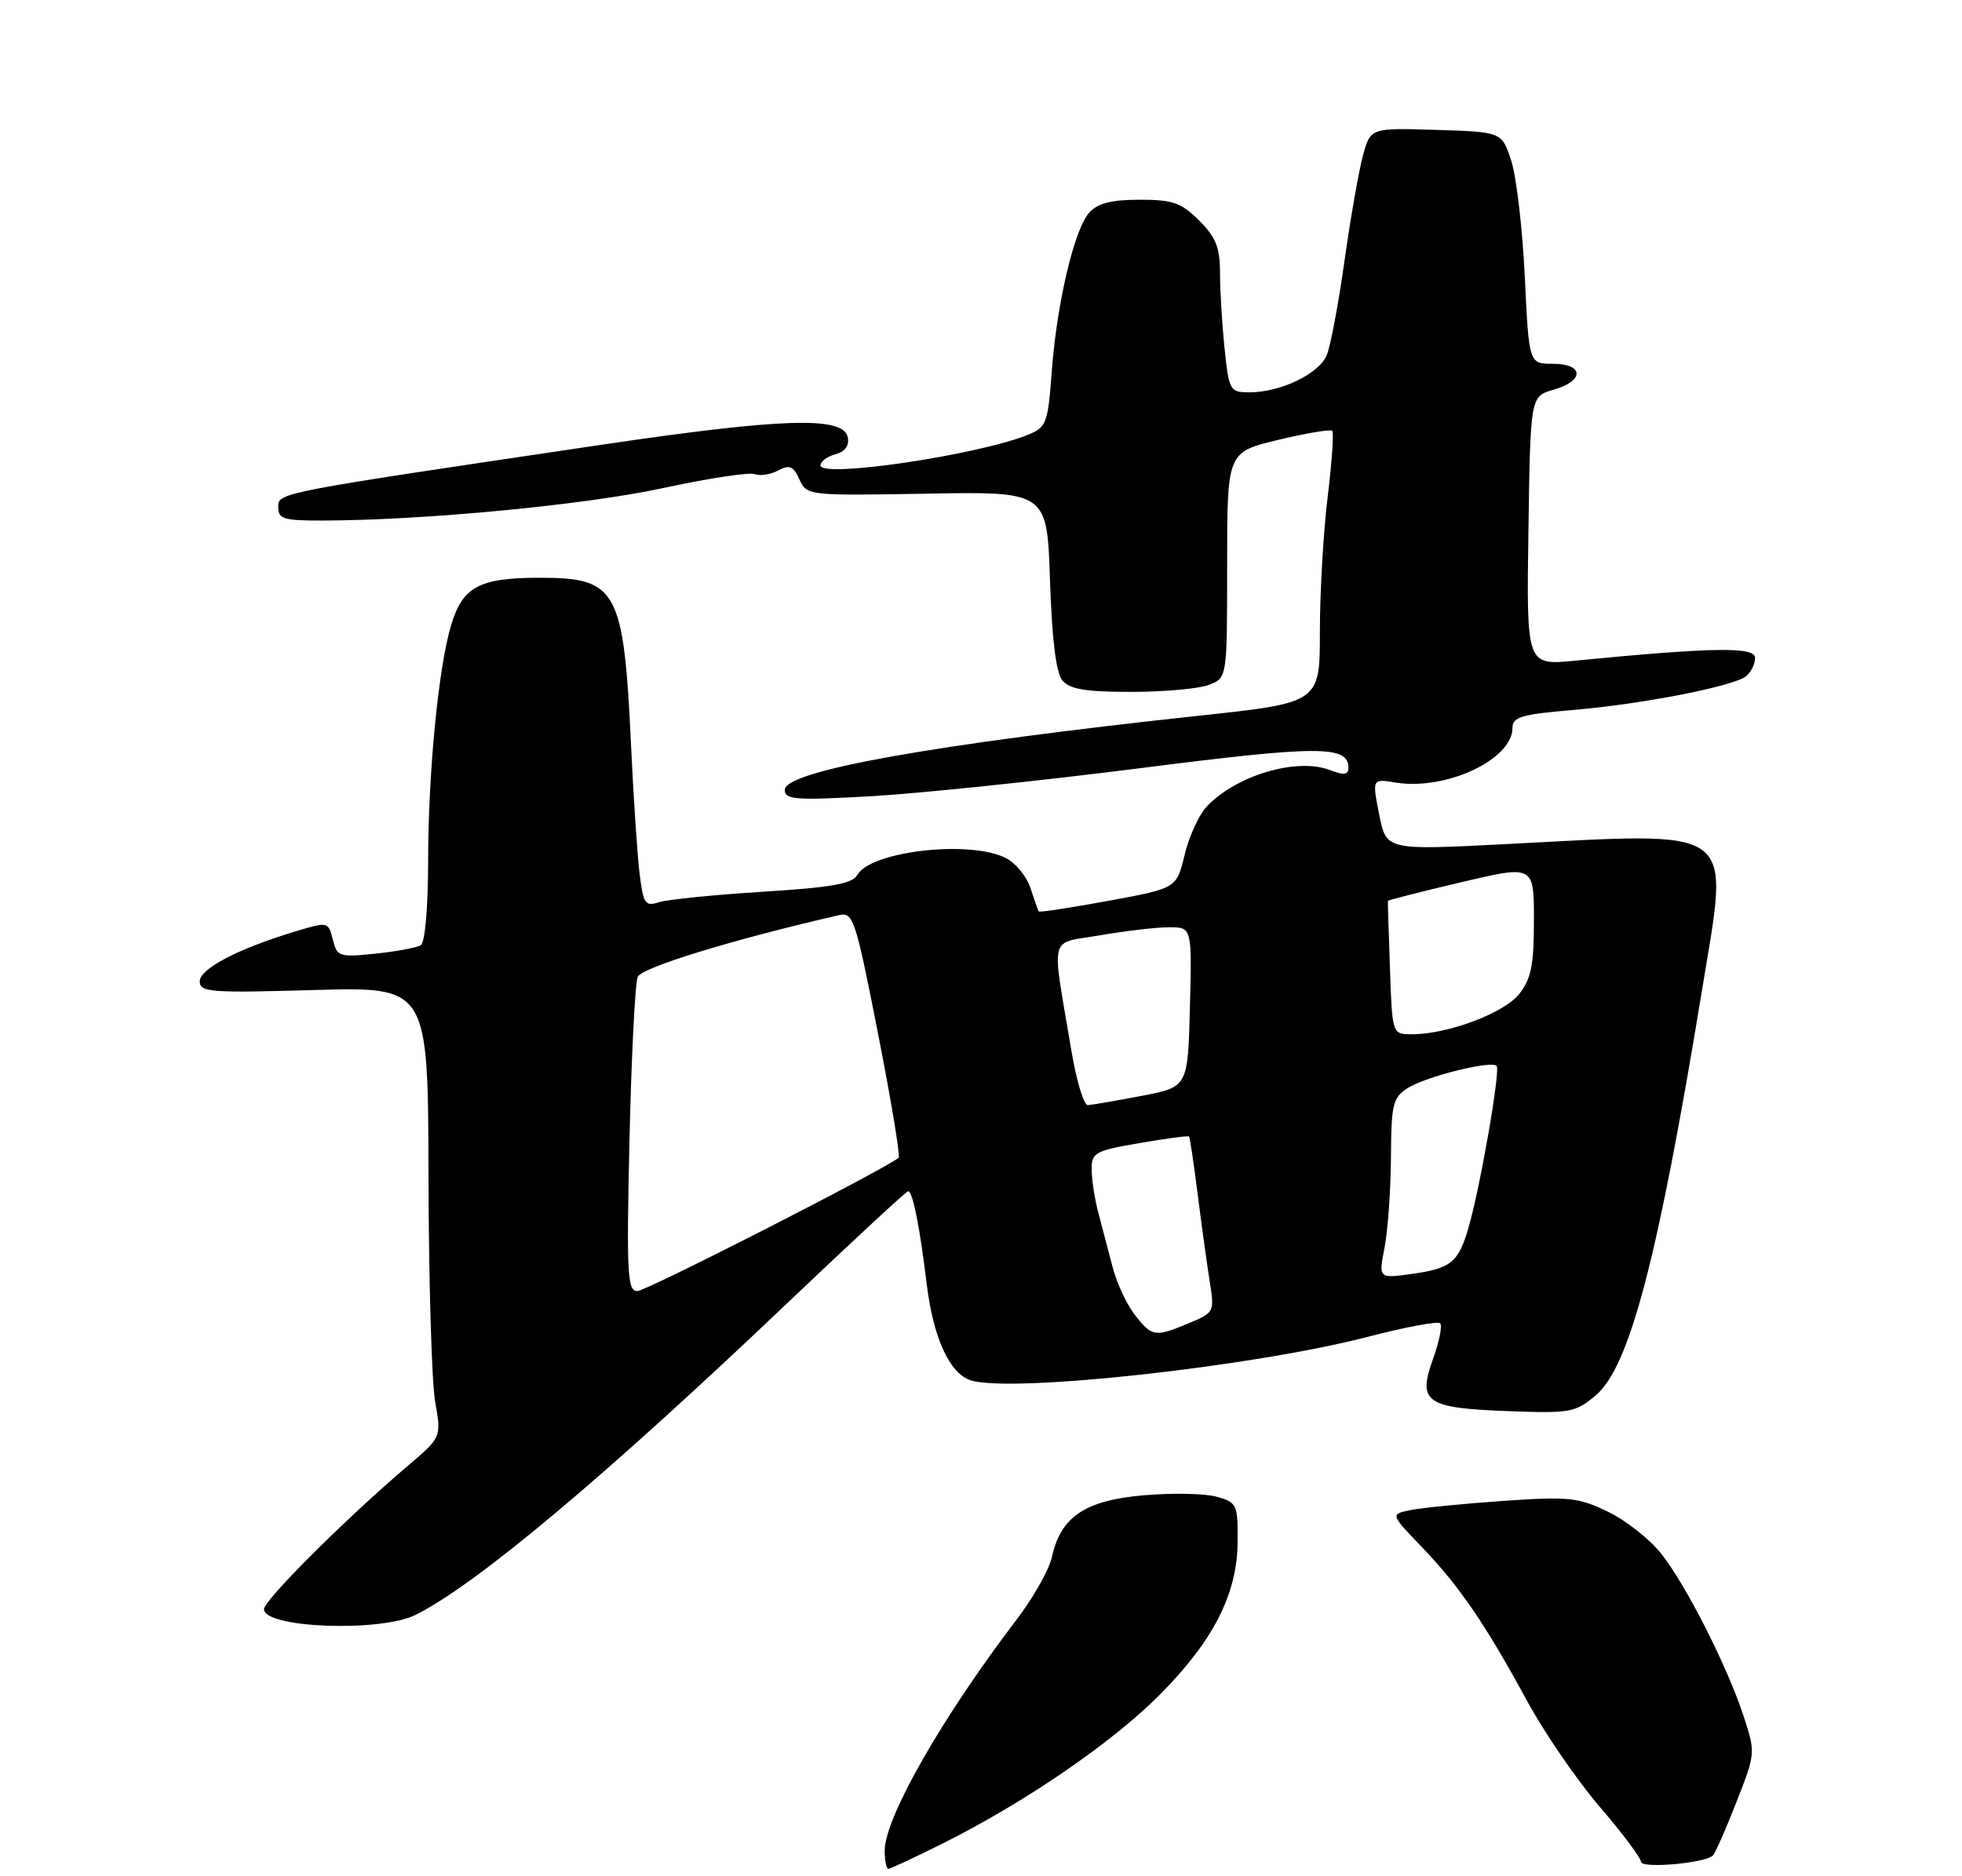 <?xml version="1.0" encoding="UTF-8" standalone="no"?>
<!DOCTYPE svg PUBLIC "-//W3C//DTD SVG 1.1//EN" "http://www.w3.org/Graphics/SVG/1.1/DTD/svg11.dtd" >
<svg xmlns="http://www.w3.org/2000/svg" xmlns:xlink="http://www.w3.org/1999/xlink" version="1.1" viewBox="0 0 275 263">
 <g >
 <path fill="currentColor"
d=" M 132.27 258.38 C 143.73 252.64 155.89 244.30 162.51 237.64 C 170.10 230.02 173.44 223.44 173.47 216.08 C 173.50 210.91 173.37 210.63 170.50 209.83 C 168.85 209.37 164.24 209.29 160.25 209.64 C 152.06 210.36 148.67 212.65 147.43 218.32 C 147.05 220.07 144.84 223.97 142.54 227.00 C 132.04 240.76 124.00 254.85 124.00 259.47 C 124.00 260.86 124.24 262.00 124.52 262.00 C 124.81 262.00 128.30 260.37 132.27 258.38 Z  M 240.10 260.12 C 240.43 259.78 241.91 256.41 243.39 252.63 C 246.06 245.83 246.07 245.72 244.40 240.63 C 242.11 233.63 236.36 222.28 232.85 217.83 C 231.26 215.81 227.90 213.16 225.38 211.94 C 221.22 209.93 219.90 209.79 210.74 210.42 C 205.21 210.80 199.37 211.38 197.77 211.70 C 194.85 212.28 194.85 212.28 199.29 216.89 C 204.54 222.35 208.17 227.66 214.06 238.50 C 216.45 242.90 221.01 249.55 224.20 253.28 C 227.39 257.00 230.00 260.48 230.00 261.01 C 230.00 262.01 239.04 261.22 240.10 260.12 Z  M 58.30 226.38 C 66.92 222.03 84.86 206.96 110.67 182.39 C 119.56 173.93 127.04 167.00 127.30 167.00 C 127.92 167.00 128.92 172.00 129.89 180.00 C 130.80 187.55 133.10 192.58 136.07 193.52 C 141.73 195.32 175.64 191.60 191.75 187.41 C 196.98 186.05 201.53 185.20 201.86 185.52 C 202.18 185.85 201.73 188.10 200.85 190.54 C 198.67 196.61 199.83 197.41 211.47 197.84 C 220.08 198.16 220.81 198.03 223.66 195.63 C 228.41 191.63 232.39 176.44 238.58 138.69 C 242.38 115.46 244.01 116.65 210.90 118.35 C 194.30 119.20 194.30 119.20 193.31 114.19 C 192.32 109.18 192.32 109.18 195.61 109.71 C 202.67 110.86 212.00 106.49 212.00 102.04 C 212.00 100.53 213.26 100.15 220.25 99.56 C 230.15 98.73 243.02 96.22 244.75 94.79 C 245.44 94.22 246.00 93.07 246.00 92.23 C 246.00 90.65 240.09 90.74 220.73 92.63 C 213.95 93.29 213.95 93.29 214.23 74.43 C 214.50 55.57 214.50 55.57 217.75 54.64 C 222.10 53.40 222.03 51.00 217.65 51.00 C 214.30 51.00 214.30 51.00 213.72 38.75 C 213.39 32.01 212.54 24.70 211.81 22.50 C 210.50 18.50 210.50 18.50 201.31 18.21 C 192.11 17.93 192.11 17.93 191.06 21.71 C 190.48 23.80 189.31 30.45 188.46 36.50 C 187.61 42.55 186.49 48.54 185.96 49.80 C 184.87 52.41 179.49 55.00 175.17 55.00 C 172.37 55.00 172.27 54.82 171.64 48.85 C 171.29 45.47 171.00 40.71 171.00 38.28 C 171.00 34.71 170.43 33.27 168.08 30.92 C 165.56 28.41 164.39 28.00 159.73 28.00 C 155.78 28.00 153.87 28.49 152.68 29.80 C 150.57 32.14 148.13 42.47 147.41 52.16 C 146.89 59.29 146.66 59.90 144.17 60.92 C 137.21 63.78 115.00 67.08 115.00 65.25 C 115.00 64.69 115.94 63.99 117.09 63.69 C 118.44 63.33 119.05 62.50 118.83 61.32 C 118.26 58.32 109.72 58.59 84.00 62.40 C 38.42 69.16 39.00 69.05 39.00 71.13 C 39.00 72.76 39.80 73.00 45.25 72.98 C 59.36 72.95 82.01 70.79 92.86 68.44 C 99.21 67.07 105.03 66.18 105.78 66.47 C 106.53 66.76 108.01 66.53 109.08 65.96 C 110.66 65.11 111.20 65.34 112.05 67.21 C 113.08 69.48 113.22 69.50 129.92 69.21 C 146.76 68.91 146.76 68.91 147.17 81.35 C 147.45 89.70 148.02 94.32 148.91 95.40 C 149.94 96.63 152.15 97.00 158.56 97.00 C 163.13 97.00 168.02 96.56 169.43 96.02 C 172.00 95.05 172.00 95.05 172.00 79.22 C 172.00 63.39 172.00 63.39 179.15 61.67 C 183.08 60.73 186.49 60.16 186.73 60.40 C 186.97 60.64 186.68 64.81 186.09 69.67 C 185.49 74.53 185.00 83.00 185.00 88.51 C 185.00 98.51 185.00 98.51 168.25 100.32 C 130.86 104.34 110.00 108.07 110.00 110.73 C 110.00 112.12 111.48 112.23 122.25 111.62 C 128.99 111.23 145.85 109.47 159.71 107.71 C 184.82 104.50 189.00 104.49 189.00 107.63 C 189.00 108.64 188.39 108.72 186.38 107.95 C 181.71 106.18 173.19 108.73 169.10 113.12 C 168.03 114.27 166.64 117.32 166.03 119.88 C 164.91 124.54 164.91 124.54 155.32 126.30 C 150.05 127.27 145.66 127.94 145.58 127.78 C 145.49 127.63 144.98 126.16 144.44 124.52 C 143.91 122.88 142.35 120.98 140.98 120.29 C 135.94 117.74 122.04 119.32 120.17 122.66 C 119.48 123.90 116.59 124.42 106.89 125.02 C 100.08 125.45 93.54 126.11 92.36 126.49 C 90.41 127.11 90.16 126.73 89.63 122.34 C 89.32 119.68 88.78 111.65 88.45 104.50 C 87.42 82.64 86.52 81.00 75.65 81.00 C 67.17 81.00 64.84 82.25 63.22 87.68 C 61.45 93.58 60.02 108.34 60.01 120.69 C 60.00 127.25 59.58 132.14 58.97 132.52 C 58.41 132.86 55.55 133.40 52.61 133.70 C 47.54 134.22 47.25 134.13 46.65 131.72 C 46.02 129.22 45.96 129.21 41.51 130.55 C 33.42 132.98 28.00 135.80 28.00 137.58 C 28.00 139.11 29.47 139.22 44.00 138.80 C 60.00 138.34 60.00 138.34 60.06 164.92 C 60.09 179.54 60.51 193.75 60.99 196.50 C 61.87 201.50 61.87 201.50 57.19 205.48 C 48.58 212.79 37.00 224.33 37.00 225.60 C 37.00 228.26 53.39 228.86 58.30 226.38 Z  M 159.08 184.37 C 157.94 182.92 156.53 179.89 155.94 177.62 C 155.35 175.35 154.45 171.93 153.94 170.00 C 153.43 168.07 153.01 165.35 153.01 163.95 C 153.00 161.59 153.48 161.32 159.72 160.26 C 163.41 159.62 166.54 159.20 166.66 159.33 C 166.78 159.45 167.33 163.14 167.88 167.52 C 168.44 171.91 169.20 177.41 169.57 179.75 C 170.24 183.91 170.18 184.03 166.66 185.50 C 161.88 187.49 161.49 187.43 159.08 184.37 Z  M 88.23 159.75 C 88.50 148.06 89.02 137.80 89.39 136.94 C 89.96 135.63 102.92 131.66 117.61 128.30 C 119.59 127.85 119.91 128.81 123.06 144.87 C 124.90 154.25 126.21 162.10 125.96 162.31 C 124.04 163.92 90.59 181.00 89.34 181.00 C 87.93 181.00 87.81 178.70 88.23 159.75 Z  M 194.07 174.87 C 194.53 172.47 194.93 166.80 194.96 162.27 C 195.00 154.87 195.22 153.90 197.25 152.58 C 199.73 150.96 208.97 148.64 209.77 149.43 C 210.34 150.01 207.44 166.67 205.79 172.26 C 204.38 177.03 203.34 177.85 197.76 178.62 C 193.22 179.24 193.22 179.24 194.07 174.87 Z  M 150.16 147.25 C 147.36 130.52 146.89 132.40 154.22 131.12 C 157.76 130.51 162.10 130.00 163.86 130.00 C 167.07 130.00 167.07 130.00 166.78 141.20 C 166.50 152.40 166.50 152.40 160.00 153.64 C 156.43 154.32 153.04 154.90 152.48 154.94 C 151.91 154.97 150.87 151.51 150.16 147.25 Z  M 194.82 135.75 C 194.64 130.66 194.51 126.41 194.53 126.30 C 194.55 126.19 199.16 125.02 204.78 123.69 C 215.00 121.28 215.00 121.28 215.00 129.01 C 215.00 135.28 214.62 137.22 212.95 139.34 C 210.82 142.04 202.95 145.00 197.89 145.00 C 195.14 145.00 195.14 145.00 194.82 135.75 Z "/>
</g>
</svg>